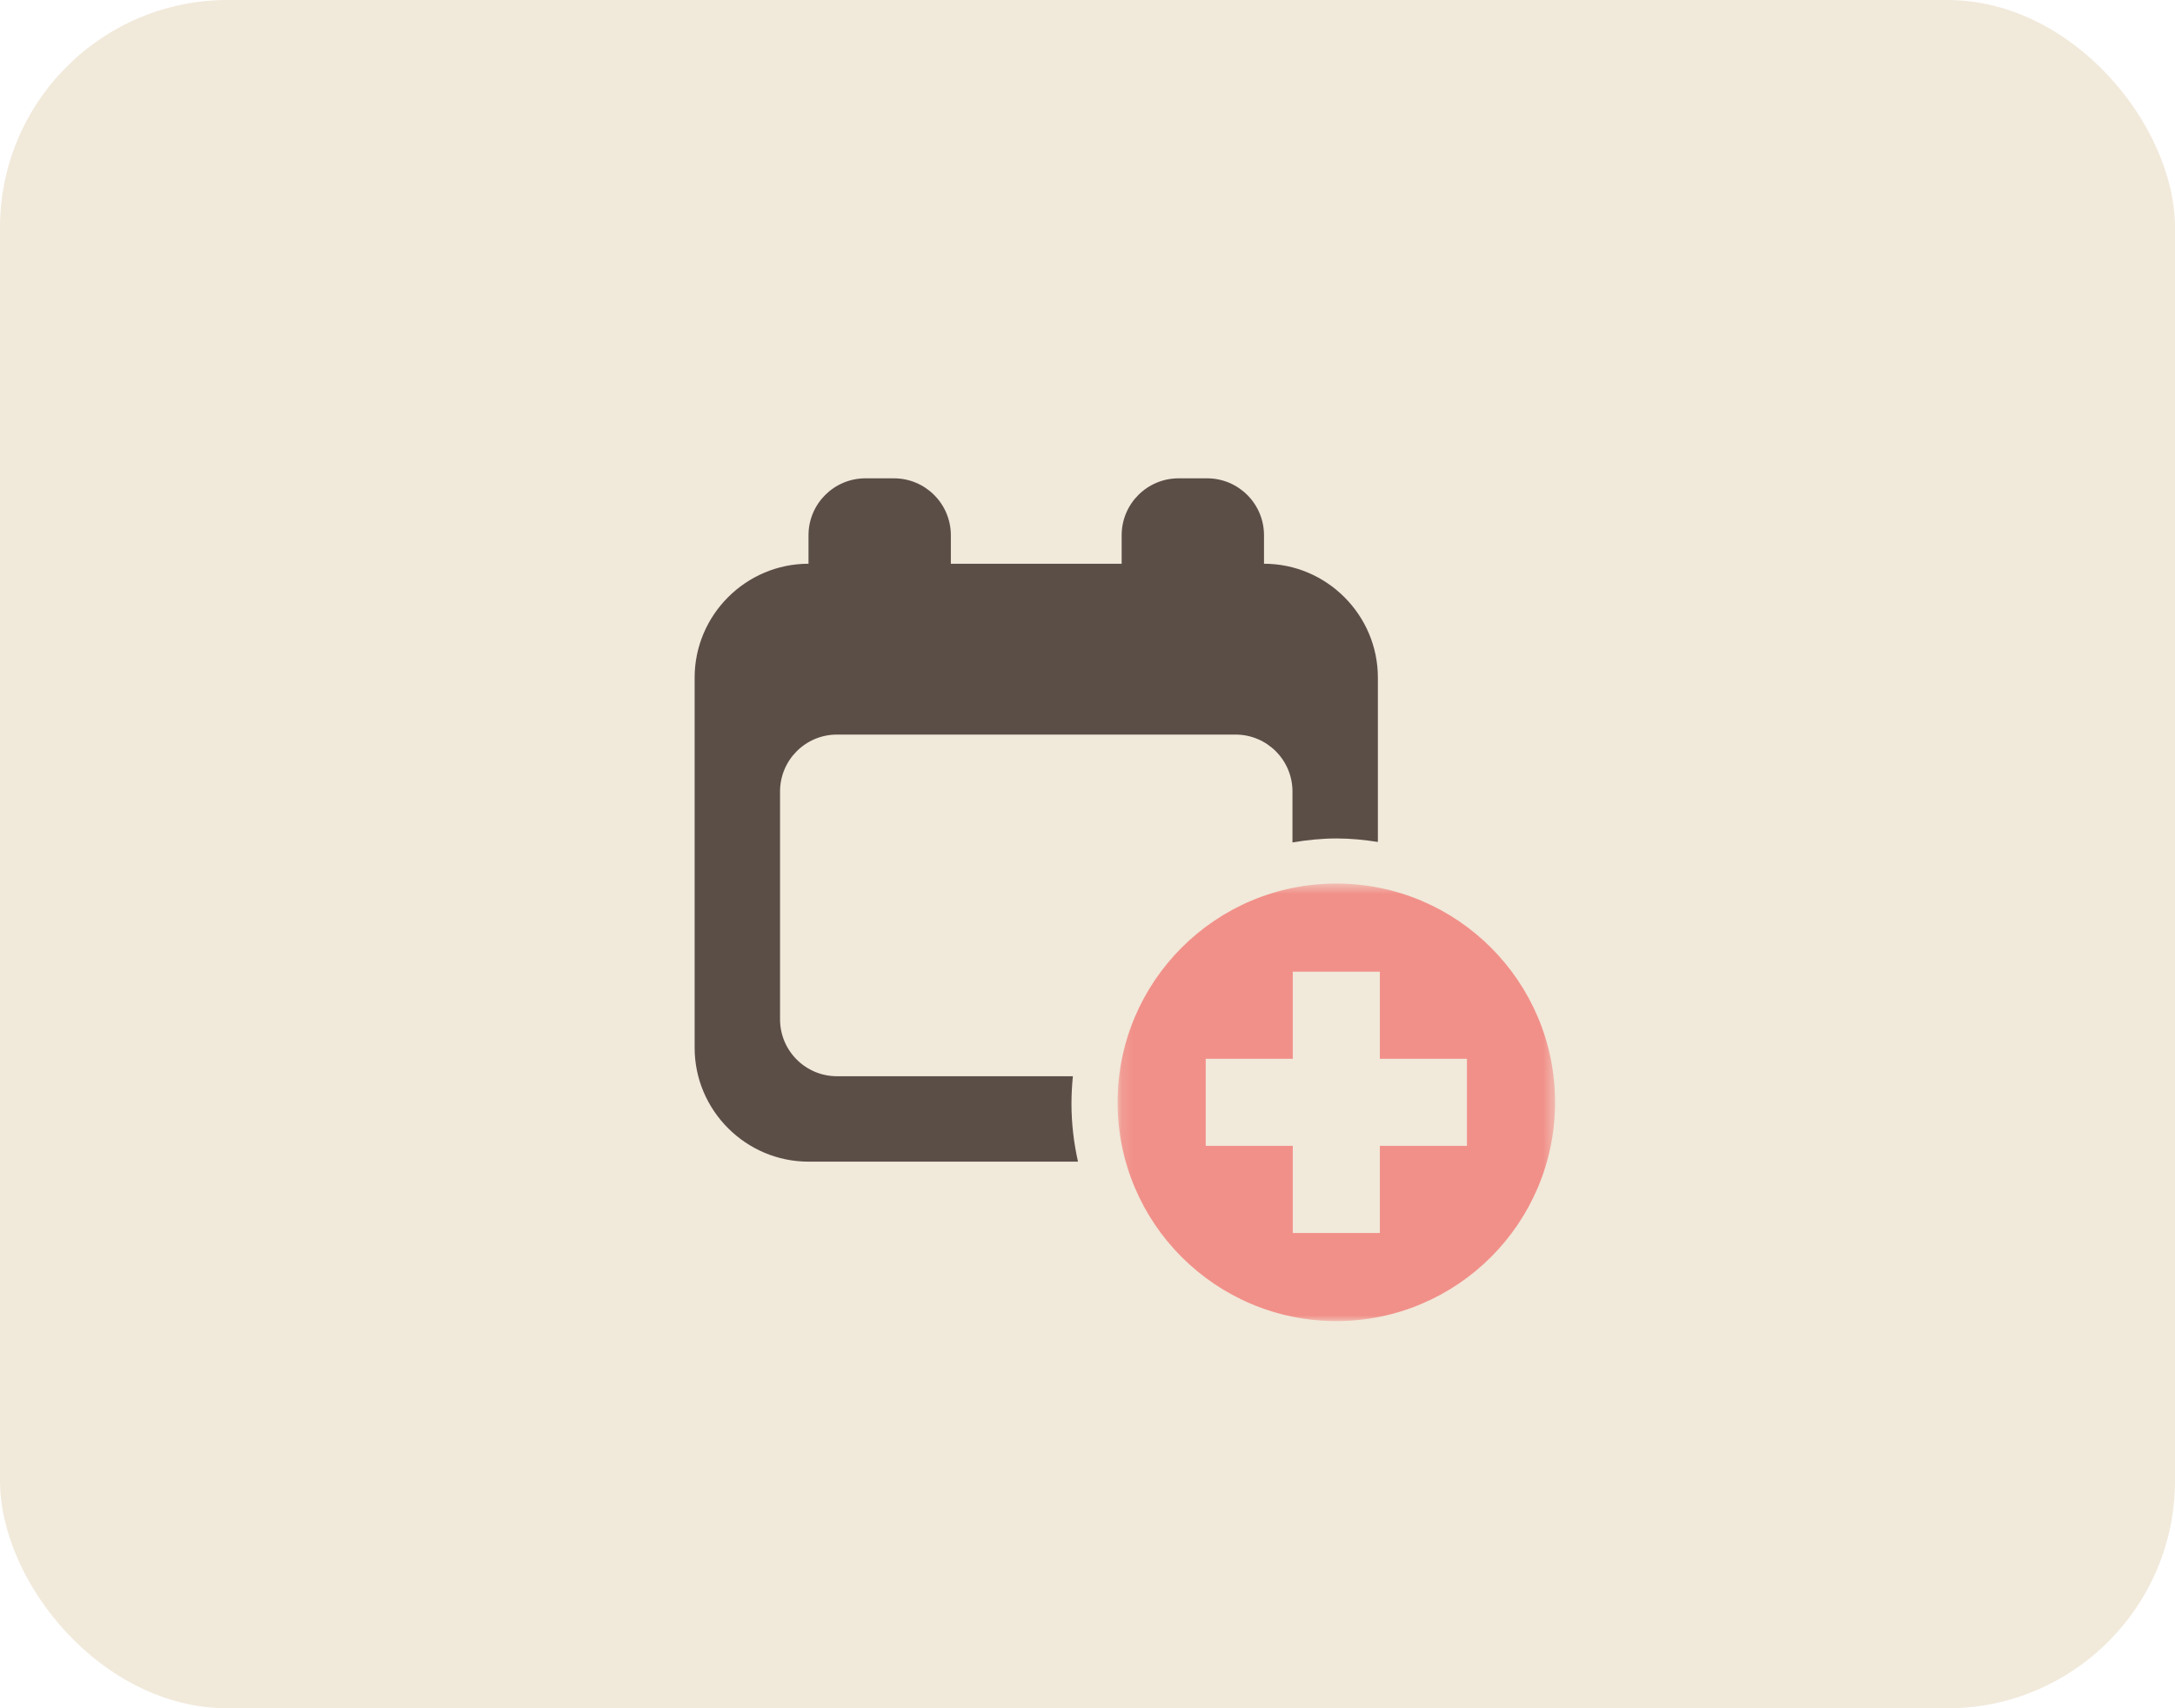 <?xml version="1.0" encoding="UTF-8" standalone="no"?>
<svg width="191px" height="150px" viewBox="0 0 191 150" version="1.1" xmlns="http://www.w3.org/2000/svg" xmlns:xlink="http://www.w3.org/1999/xlink">
    <!-- Generator: Sketch 49.2 (51160) - http://www.bohemiancoding.com/sketch -->
    <title>support/adding-events</title>
    <desc>Created with Sketch.</desc>
    <defs>
        <polygon id="path-1" points="0.143 0.582 38.56 0.582 38.56 39 0.143 39"></polygon>
    </defs>
    <g id="support/adding-events" stroke="none" stroke-width="1" fill="none" fill-rule="evenodd">
        <g id="Group-10">
            <rect id="Rectangle-4" fill="#F1E9DA" x="0" y="0" width="191" height="150" rx="20"></rect>
            <path d="M94.217,94.5 L73.5,94.5 C70.737,94.5 68.5,92.262 68.5,89.5 L68.5,69.5 C68.5,66.738 70.737,64.5 73.5,64.5 L108.5,64.5 C111.26,64.5 113.5,66.738 113.5,69.5 L113.5,73.972 C114.767,73.758 116.06,73.621 117.388,73.621 C118.62,73.621 119.82,73.746 121,73.929 L121,59.5 C121,54 116.5,49.5 111,49.5 L111,47 C111,44.238 108.76,42 106,42 L103.5,42 C100.737,42 98.5,44.238 98.5,47 L98.5,49.5 L83.5,49.5 L83.5,47 C83.5,44.238 81.26,42 78.5,42 L76,42 C73.238,42 71,44.238 71,47 L71,49.5 C65.498,49.5 61,54 61,59.5 L61,92 C61,97.5 65.498,102 71,102 L94.665,102 C94.299,100.363 94.092,98.665 94.092,96.918 C94.092,96.102 94.136,95.295 94.217,94.5" id="Fill-1" fill="#5B4E47"></path>
            <g id="Group-5" transform="translate(98, 77)">
                <mask id="mask-2" fill="white">
                    <use xlink:href="#path-1"></use>
                </mask>
                <g id="Clip-4"></g>
                <path d="M30.822,23.615 L23.174,23.615 L23.174,31.262 L15.527,31.262 L15.527,23.615 L7.881,23.615 L7.881,15.968 L15.527,15.968 L15.527,8.321 L23.174,8.321 L23.174,15.968 L30.822,15.968 L30.822,23.615 Z M19.351,0.582 C8.742,0.582 0.143,9.183 0.143,19.792 C0.143,30.4 8.742,39 19.351,39 C29.959,39 38.56,30.4 38.56,19.792 C38.56,9.183 29.959,0.582 19.351,0.582 Z" id="Fill-3" fill="#F19089" mask="url(#mask-2)"></path>
            </g>
        </g>
    </g>
</svg>